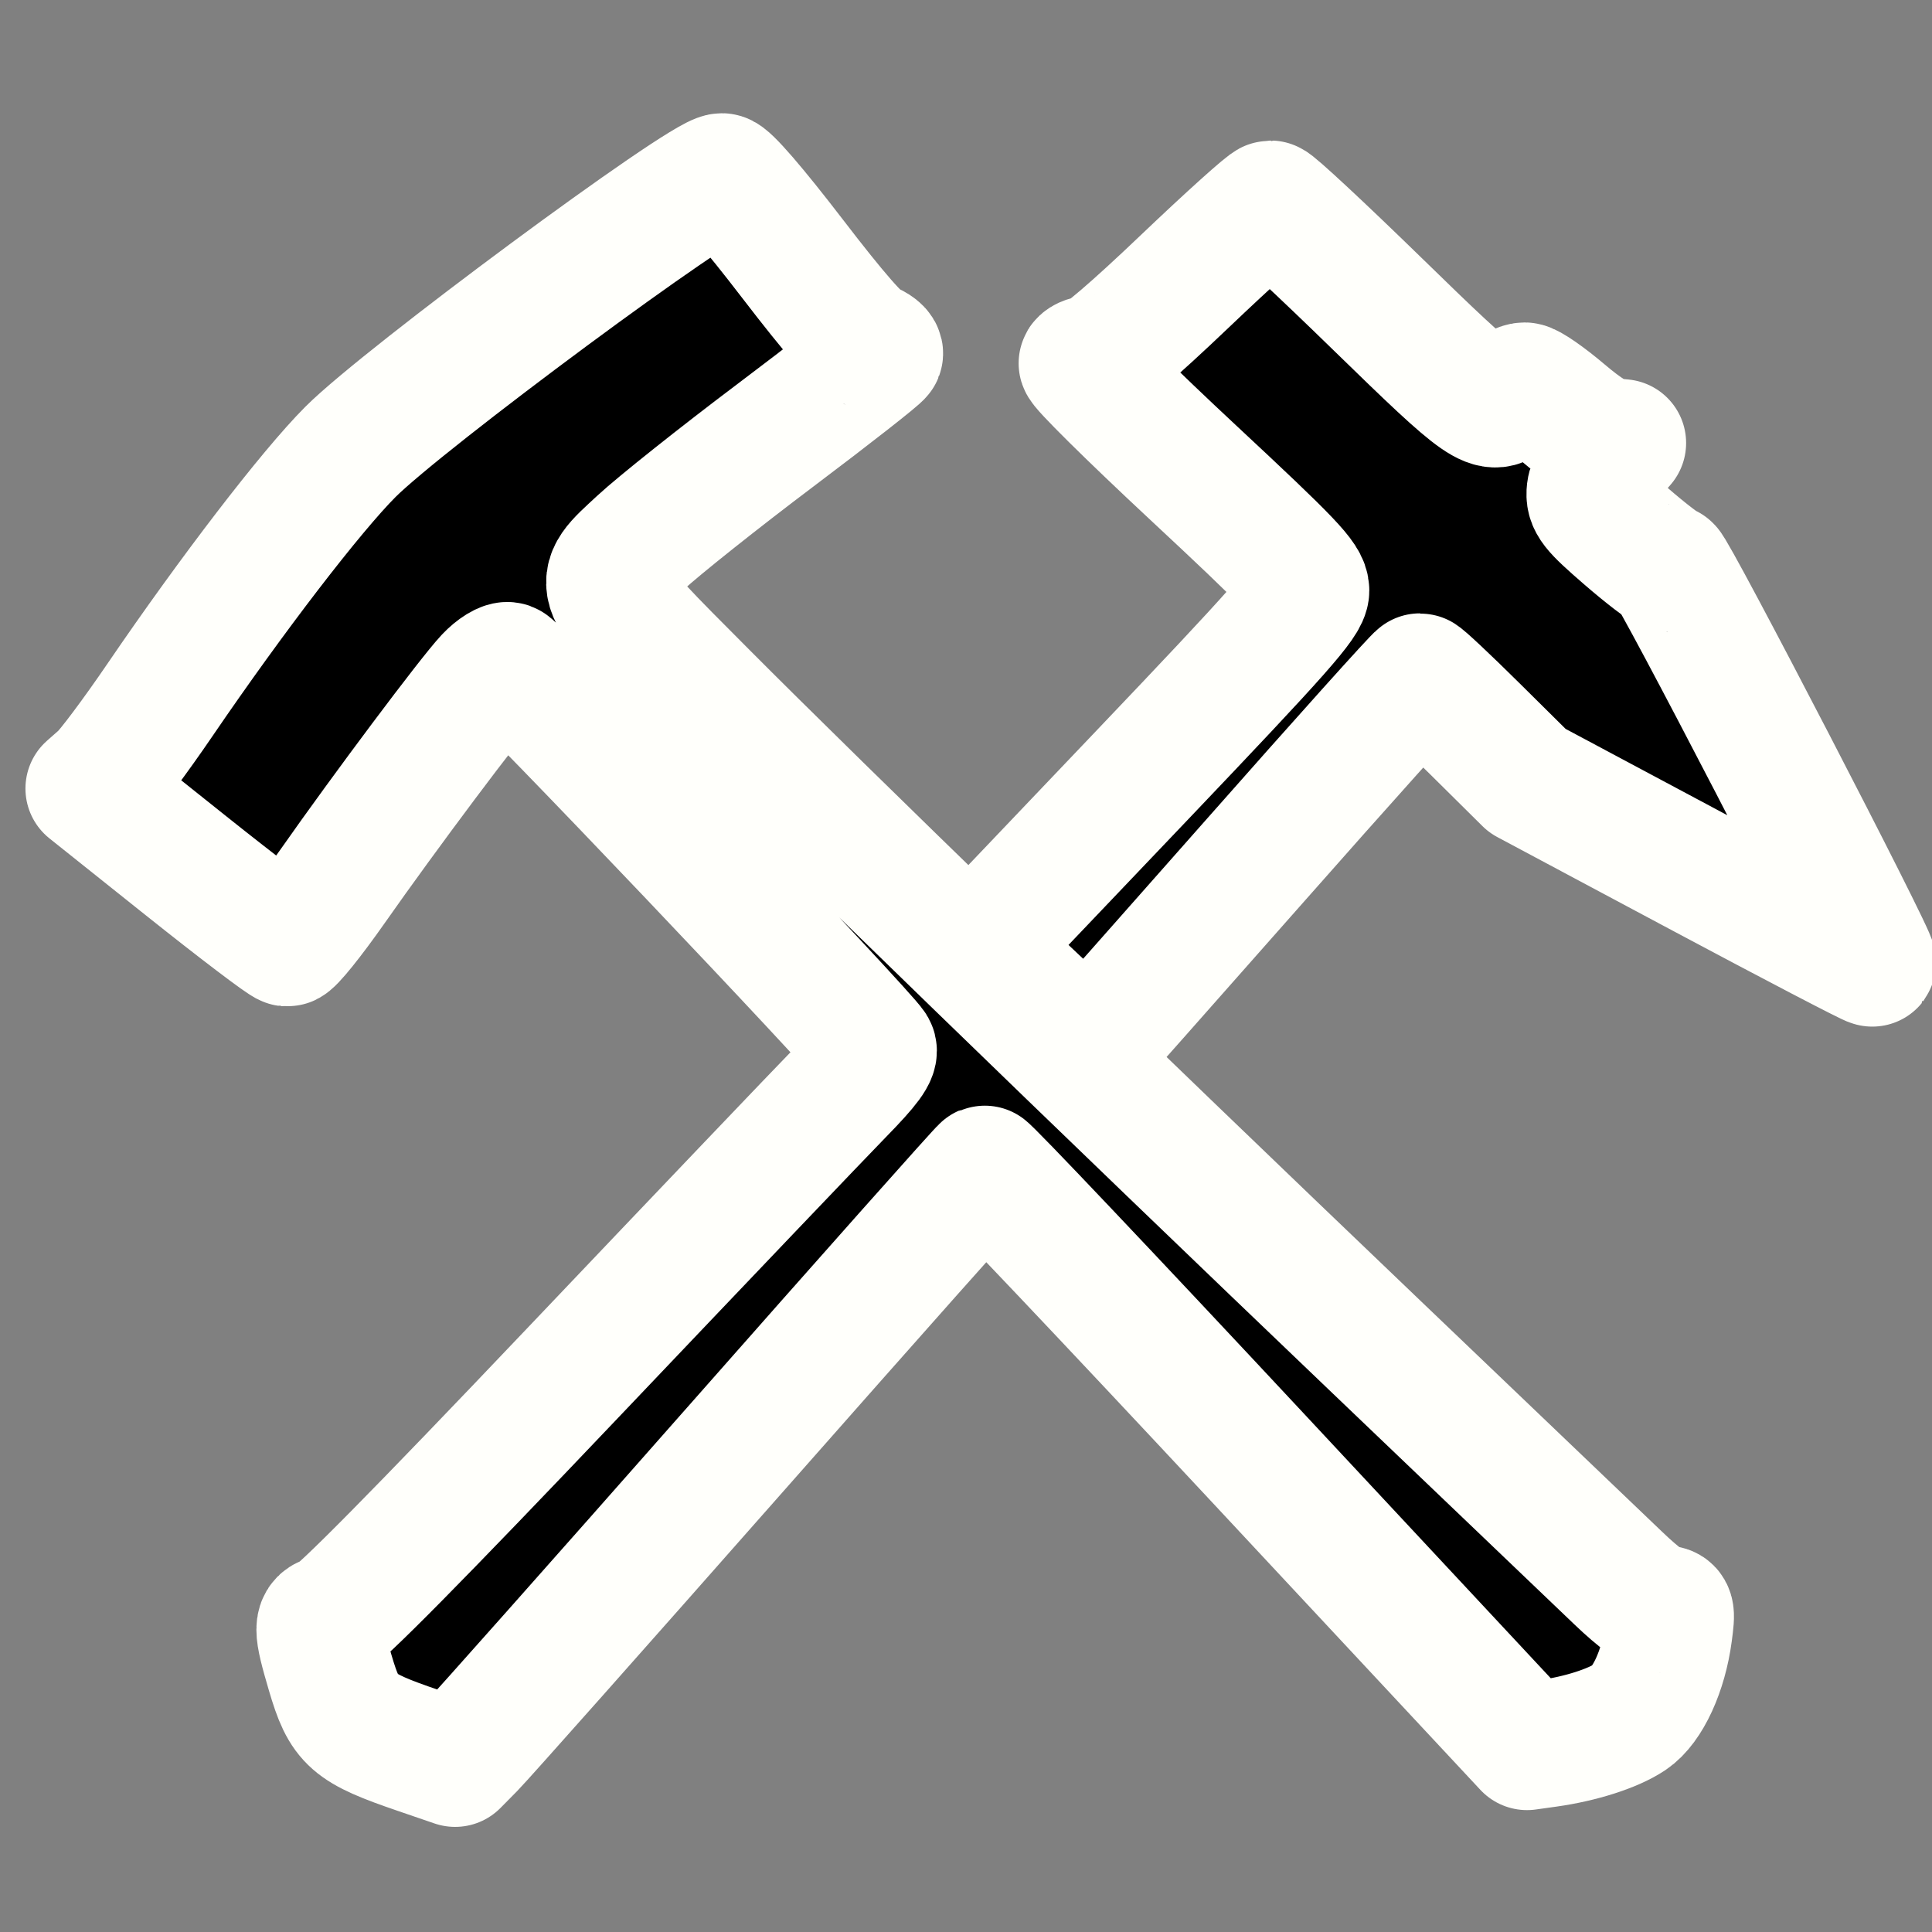 <?xml version="1.0" encoding="UTF-8" standalone="no"?>
<svg
   xmlns:dc="http://purl.org/dc/elements/1.1/"
   xmlns:cc="http://creativecommons.org/ns#"
   xmlns:rdf="http://www.w3.org/1999/02/22-rdf-syntax-ns#"
   xmlns:svg="http://www.w3.org/2000/svg"
   xmlns="http://www.w3.org/2000/svg"
   xmlns:sodipodi="http://sodipodi.sourceforge.net/DTD/sodipodi-0.dtd"
   xmlns:inkscape="http://www.inkscape.org/namespaces/inkscape"
   sodipodi:docname="mine.svg"
   inkscape:version="1.0 (4035a4fb49, 2020-05-01)"
   id="svg8"
   version="1.1"
   viewBox="0 0 302.829 302.829"
   height="302.829mm"
   width="302.829mm">
  <rect x="0" y="0" width="302.829" height="302.829" fill="#808080" stroke="none"/>
  <defs
     id="defs2">
    <filter
       id="filter4888"
       style="color-interpolation-filters:sRGB"
       inkscape:menu-tooltip="Painting canvas emboss effect"
       inkscape:menu="Bumps"
       inkscape:label="Drop Shadow">
      <feTurbulence
         id="feTurbulence4864"
         baseFrequency="0.4"
         numOctaves="5" />
      <feConvolveMatrix
         id="feConvolveMatrix4866"
         targetY="2"
         targetX="2"
         kernelMatrix="-4 0 0 0 -4 0 -2 0 -2 0 0 0 -10 0 0 0 -2 0 -2 0 -4 0 0 0 -4 "
         order="5 5" />
      <feConvolveMatrix
         id="feConvolveMatrix4868"
         targetY="1"
         targetX="1"
         kernelMatrix="2 0 2 0 -5 0 2 0 2 "
         order="3 3" />
      <feColorMatrix
         id="feColorMatrix4870"
         result="result1"
         type="saturate" />
      <feComposite
         k4="0"
         id="feComposite4872"
         result="result2"
         k3="0.5"
         k2="0.5"
         k1="1.5"
         operator="arithmetic"
         in2="SourceGraphic" />
      <feBlend
         id="feBlend4874"
         result="result4"
         in2="result1"
         mode="normal" />
      <feColorMatrix
         id="feColorMatrix4876"
         type="luminanceToAlpha" />
      <feDiffuseLighting
         id="feDiffuseLighting4880"
         result="result3"
         diffuseConstant="1"
         surfaceScale="10">
        <feDistantLight
           id="feDistantLight4878"
           elevation="35"
           azimuth="180" />
      </feDiffuseLighting>
      <feComposite
         k4="0"
         k2="0"
         id="feComposite4882"
         result="result5"
         k3="0.5"
         k1="1.5"
         operator="arithmetic"
         in2="result4" />
      <feBlend
         id="feBlend4884"
         result="result6"
         in2="result3"
         mode="normal" />
      <feComposite
         result="fbSourceGraphic"
         id="feComposite4886"
         operator="in"
         in2="SourceGraphic" />
      <feColorMatrix
         id="feColorMatrix4940"
         values="0 0 0 -1 0 0 0 0 -1 0 0 0 0 -1 0 0 0 0 1 0"
         in="fbSourceGraphic"
         result="fbSourceGraphicAlpha" />
      <feFlood
         in="fbSourceGraphic"
         result="flood"
         flood-color="rgb(0,0,0)"
         flood-opacity="0.498"
         id="feFlood4942" />
      <feComposite
         result="composite1"
         operator="in"
         in="flood"
         id="feComposite4944"
         in2="fbSourceGraphic" />
      <feGaussianBlur
         result="blur"
         stdDeviation="3"
         in="composite1"
         id="feGaussianBlur4946" />
      <feOffset
         result="offset"
         dy="6"
         dx="6"
         id="feOffset4948" />
      <feComposite
         result="composite2"
         operator="over"
         in="fbSourceGraphic"
         id="feComposite4950"
         in2="offset" />
    </filter>
    <filter
       id="filter5044"
       style="color-interpolation-filters:sRGB"
       inkscape:menu-tooltip="Painting canvas emboss effect"
       inkscape:menu="Bumps"
       inkscape:label="Linen Canvas">
      <feTurbulence
         id="feTurbulence5020"
         baseFrequency="0.4"
         numOctaves="5" />
      <feConvolveMatrix
         id="feConvolveMatrix5022"
         targetY="2"
         targetX="2"
         kernelMatrix="-4 0 0 0 -4 0 -2 0 -2 0 0 0 -10 0 0 0 -2 0 -2 0 -4 0 0 0 -4 "
         order="5 5" />
      <feConvolveMatrix
         id="feConvolveMatrix5024"
         targetY="1"
         targetX="1"
         kernelMatrix="2 0 2 0 -5 0 2 0 2 "
         order="3 3" />
      <feColorMatrix
         id="feColorMatrix5026"
         result="result1"
         type="saturate" />
      <feComposite
         k4="0"
         id="feComposite5028"
         result="result2"
         k3="0.5"
         k2="0.5"
         k1="1.5"
         operator="arithmetic"
         in2="SourceGraphic" />
      <feBlend
         id="feBlend5030"
         result="result4"
         in2="result1"
         mode="normal" />
      <feColorMatrix
         id="feColorMatrix5032"
         type="luminanceToAlpha" />
      <feDiffuseLighting
         id="feDiffuseLighting5036"
         result="result3"
         diffuseConstant="1"
         surfaceScale="10">
        <feDistantLight
           id="feDistantLight5034"
           elevation="35"
           azimuth="180" />
      </feDiffuseLighting>
      <feComposite
         k4="0"
         k2="0"
         id="feComposite5038"
         result="result5"
         k3="0.5"
         k1="1.5"
         operator="arithmetic"
         in2="result4" />
      <feBlend
         id="feBlend5040"
         result="result6"
         in2="result3"
         mode="normal" />
      <feComposite
         id="feComposite5042"
         operator="in"
         in2="SourceGraphic" />
    </filter>
    <filter
       id="filter5044-5"
       style="color-interpolation-filters:sRGB"
       inkscape:menu-tooltip="Painting canvas emboss effect"
       inkscape:menu="Bumps"
       inkscape:label="Linen Canvas">
      <feTurbulence
         id="feTurbulence5020-3"
         baseFrequency="0.4"
         numOctaves="5" />
      <feConvolveMatrix
         id="feConvolveMatrix5022-5"
         targetY="2"
         targetX="2"
         kernelMatrix="-4 0 0 0 -4 0 -2 0 -2 0 0 0 -10 0 0 0 -2 0 -2 0 -4 0 0 0 -4 "
         order="5 5" />
      <feConvolveMatrix
         id="feConvolveMatrix5024-6"
         targetY="1"
         targetX="1"
         kernelMatrix="2 0 2 0 -5 0 2 0 2 "
         order="3 3" />
      <feColorMatrix
         id="feColorMatrix5026-2"
         result="result1"
         type="saturate" />
      <feComposite
         id="feComposite5028-9"
         result="result2"
         k3="0.5"
         k2="0.5"
         k1="1.5"
         operator="arithmetic"
         in2="SourceGraphic"
         k4="0" />
      <feBlend
         id="feBlend5030-1"
         result="result4"
         in2="result1"
         mode="normal" />
      <feColorMatrix
         id="feColorMatrix5032-2"
         type="luminanceToAlpha" />
      <feDiffuseLighting
         id="feDiffuseLighting5036-7"
         result="result3"
         diffuseConstant="1"
         surfaceScale="10">
        <feDistantLight
           id="feDistantLight5034-0"
           elevation="35"
           azimuth="180" />
      </feDiffuseLighting>
      <feComposite
         id="feComposite5038-9"
         result="result5"
         k3="0.5"
         k1="1.5"
         operator="arithmetic"
         in2="result4"
         k2="0"
         k4="0" />
      <feBlend
         id="feBlend5040-3"
         result="result6"
         in2="result3"
         mode="normal" />
      <feComposite
         id="feComposite5042-6"
         operator="in"
         in2="SourceGraphic" />
    </filter>
  </defs>
  <sodipodi:namedview
     inkscape:pagecheckerboard="true"
     inkscape:document-rotation="0"
     fit-margin-bottom="0"
     fit-margin-right="0"
     fit-margin-left="0"
     fit-margin-top="0"
     inkscape:guide-bbox="true"
     showguides="true"
     inkscape:window-maximized="1"
     inkscape:window-y="0"
     inkscape:window-x="56"
     inkscape:window-height="1051"
     inkscape:window-width="1810"
     showgrid="false"
     inkscape:current-layer="layer1"
     inkscape:document-units="mm"
     inkscape:cy="352.2718"
     inkscape:cx="575.18224"
     inkscape:zoom="0.35"
     inkscape:pageshadow="2"
     inkscape:pageopacity="0.0"
     borderopacity="1.0"
     bordercolor="#666666"
     pagecolor="#ffffff"
     id="base" />
  <g
     transform="translate(-101.829,88.004)"
     id="layer1"
     inkscape:groupmode="layer"
     inkscape:label="Capa 1">
    <path
       id="path1935"
       style="fill:#000000;fill-opacity:1;stroke:#fffffb;stroke-width:20;stroke-linejoin:round;stroke-miterlimit:4;stroke-dasharray:none;stroke-opacity:1;paint-order:stroke fill markers"
       d="m 167.47,186.398 c -10.481,-3.596 -11.643,-4.616 -13.881,-12.196 -2.099,-7.109 -2.098,-8.101 0.008,-8.537 1.207,-0.25 13.67,-12.865 38.032,-38.497 19.93,-20.969 38.788,-40.734 41.906,-43.923 4.249,-4.345 5.515,-6.069 5.054,-6.881 -1.304,-2.296 -55.668,-59.447 -57.054,-59.98 -0.538,-0.207 -1.958,0.664 -3.154,1.935 -2.755,2.927 -16.257,20.95 -24.421,32.597 -3.434,4.899 -6.634,8.872 -7.112,8.828 -0.477,-0.044 -7.655,-5.495 -15.949,-12.115 l -15.081,-12.035 2.023,-1.782 c 1.112,-0.98 5.193,-6.431 9.067,-12.115 11.279,-16.544 23.674,-32.684 29.853,-38.872 8.357,-8.37 55.274,-43.08 58.23,-43.08 0.76,0 4.999,4.906 11.041,12.779 6.702,8.733 10.447,13.015 11.829,13.525 1.112,0.411 1.914,1.051 1.78,1.422 -0.133,0.372 -7.453,6.109 -16.266,12.749 -8.813,6.64 -18.33,14.214 -21.149,16.83 -7.399,6.866 -7.741,6.044 9.898,23.773 17.708,17.799 61.848,60.617 105.611,102.447 18.017,17.222 35.027,33.481 37.798,36.132 3.237,3.096 5.625,4.82 6.679,4.82 1.566,0 1.618,0.169 1.146,3.726 -0.788,5.945 -3.247,11.302 -6.054,13.192 -2.64,1.777 -7.723,3.404 -12.893,4.126 l -3.233,0.452 -42.284,-45.33 c -23.256,-24.932 -42.505,-45.241 -42.774,-45.132 -0.269,0.109 -17.879,19.92 -39.132,44.024 -21.254,24.105 -39.808,45.006 -41.231,46.448 l -2.588,2.621 z M 263.655,68.523 255.153,60.475 280.806,33.546 c 21.653,-22.73 25.653,-27.252 25.653,-28.997 0,-1.784 -2.426,-4.329 -17.681,-18.544 -9.725,-9.062 -17.504,-16.763 -17.287,-17.114 0.217,-0.351 1.047,-0.638 1.844,-0.638 0.904,0 6.234,-4.562 14.153,-12.115 6.987,-6.663 13.046,-12.115 13.464,-12.115 0.419,0 8,7.055 16.846,15.678 16.778,16.354 17.952,17.167 20.588,14.252 0.709,-0.784 1.8,-1.421 2.425,-1.416 0.625,0.005 3.375,1.915 6.113,4.243 3.176,2.702 5.74,4.31 7.085,4.445 l 2.108,0.211 -2.374,2.698 c -1.306,1.484 -2.484,3.638 -2.618,4.787 -0.214,1.843 0.439,2.68 5.543,7.1 3.182,2.756 6.139,5.015 6.571,5.018 0.711,0.006 32.482,61.315 32.062,61.872 -0.098,0.13 -12.303,-6.236 -27.123,-14.147 l -26.944,-14.383 -8.2,-8.123 c -4.51,-4.468 -8.403,-8.123 -8.65,-8.123 -0.247,0 -12.053,13.148 -26.235,29.218 -14.182,16.07 -25.832,29.217 -25.89,29.217 -0.057,-2.86e-4 -3.93,-3.622 -8.606,-8.049 z"
       inkscape:connector-curvature="0" />
  </g>
</svg>
